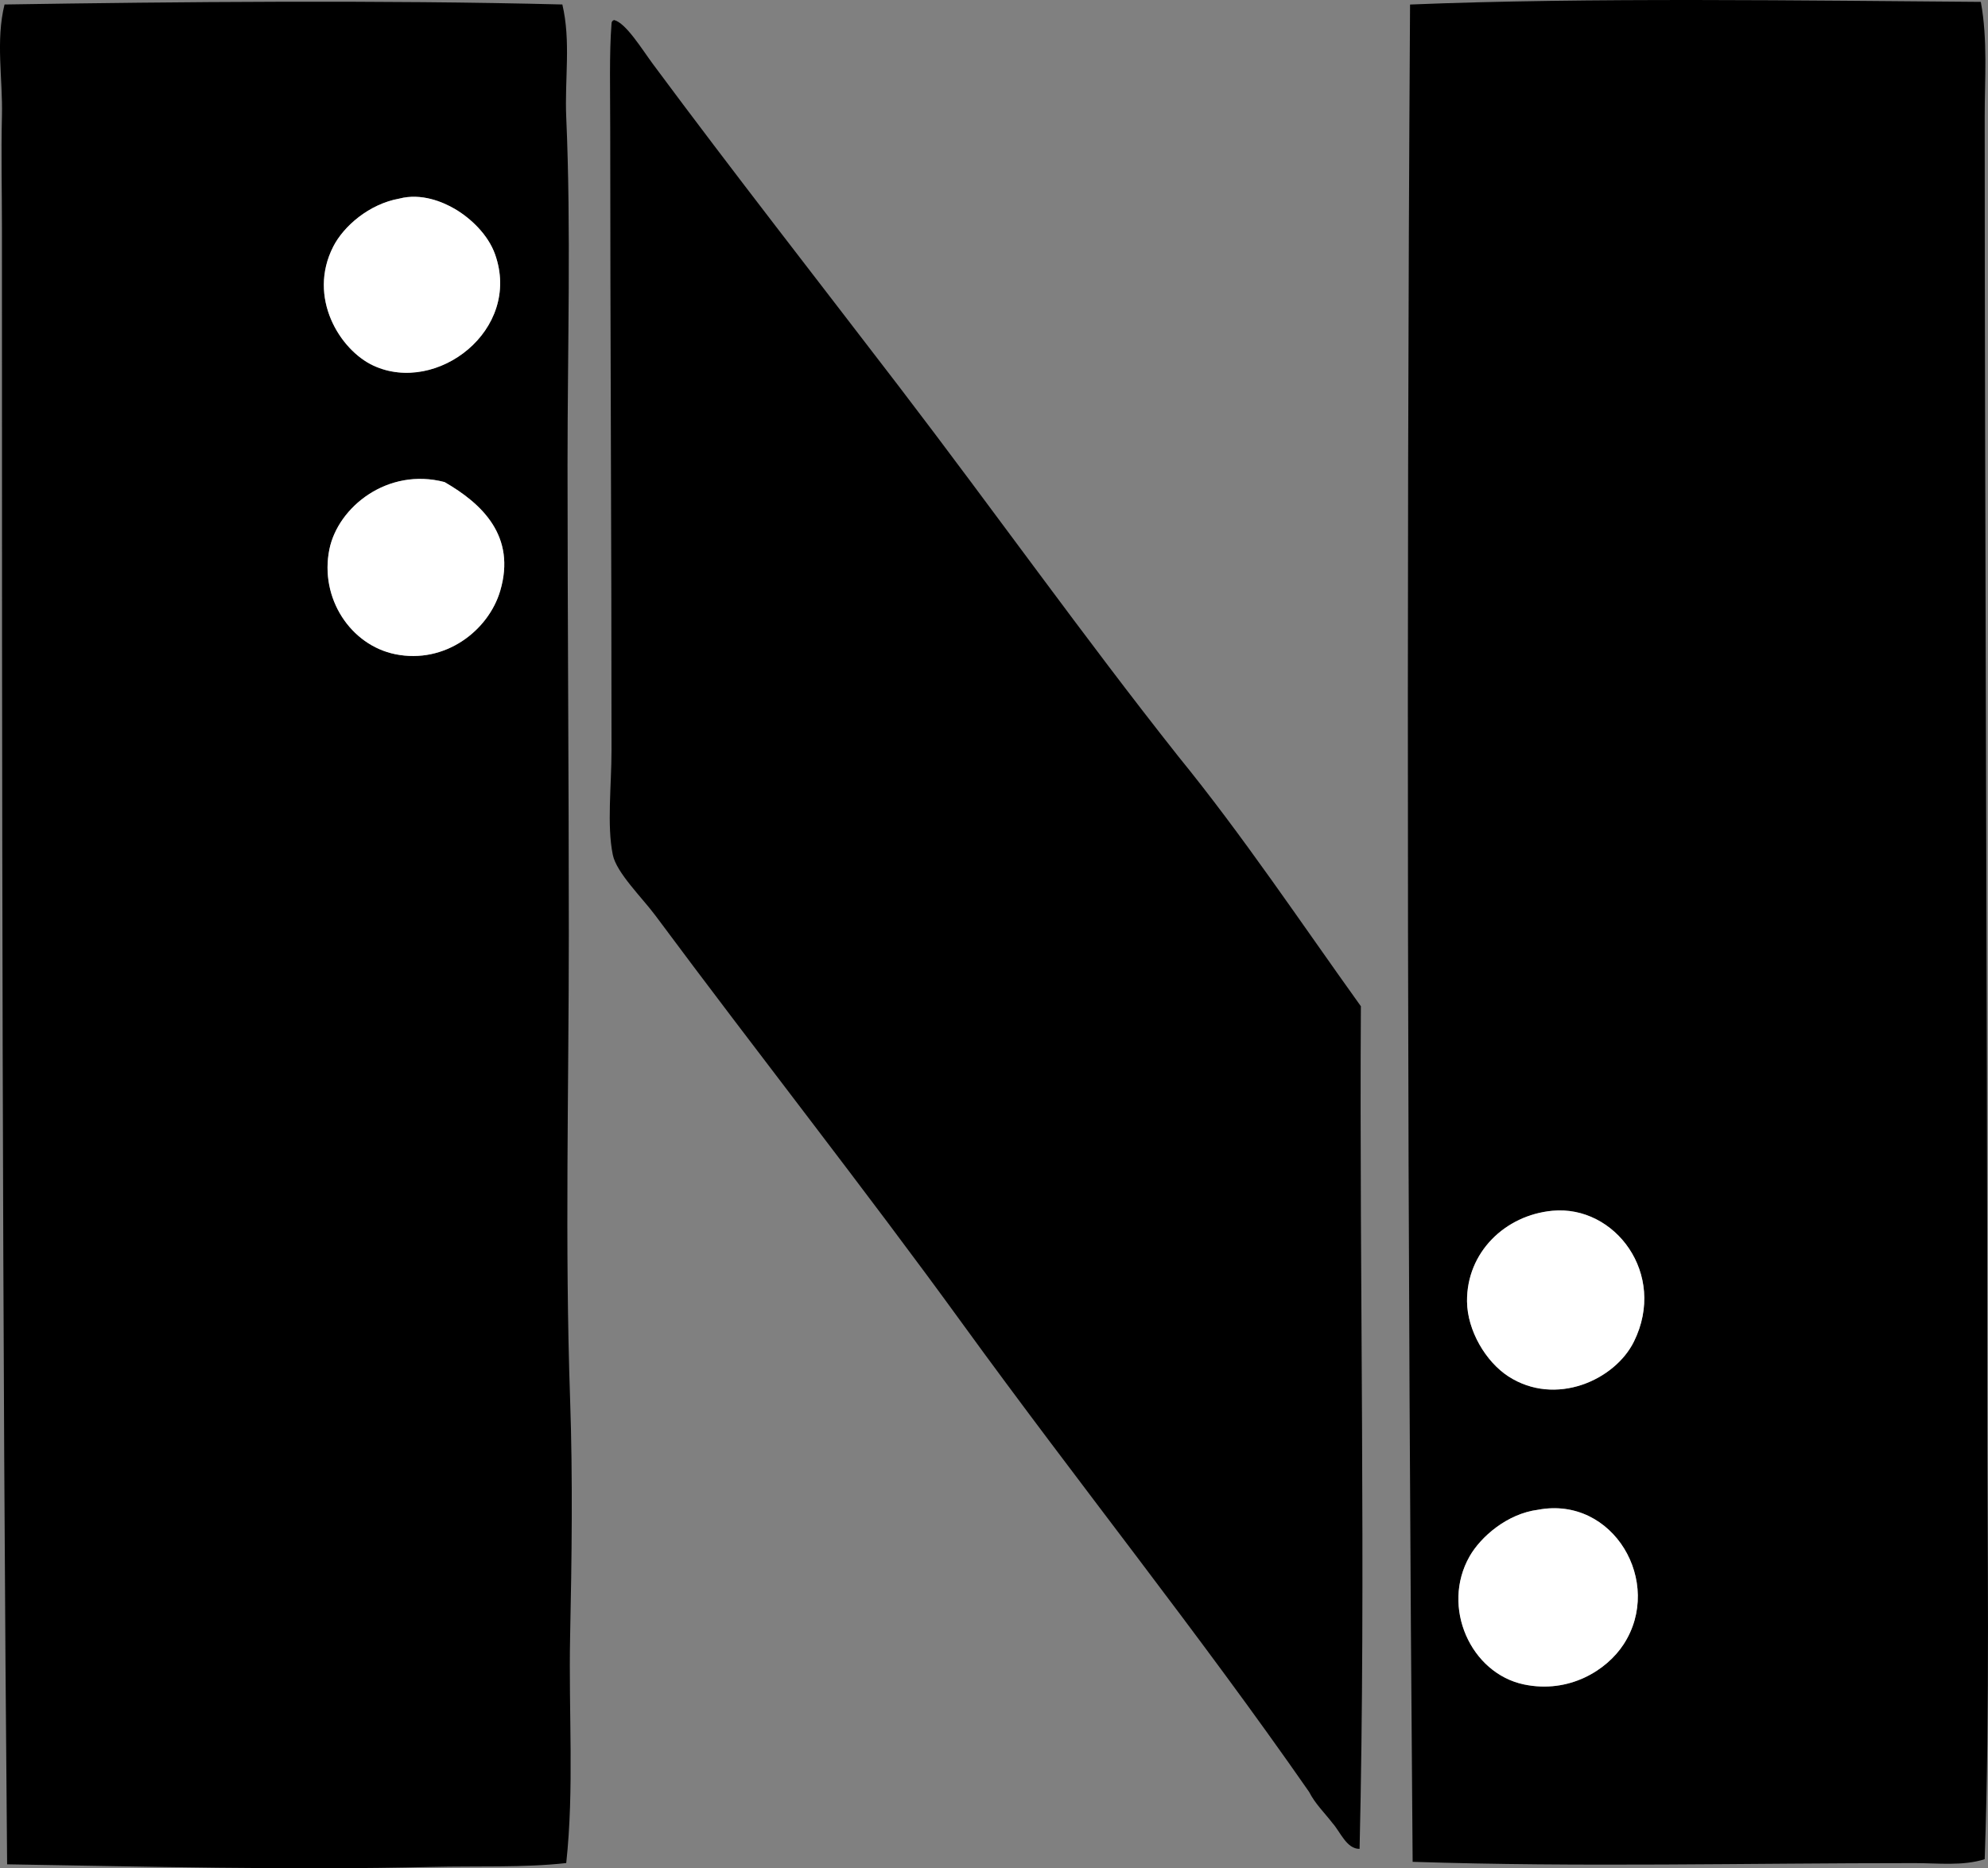 <?xml version="1.0" encoding="iso-8859-1"?>
<!-- Generator: Adobe Illustrator 19.2.0, SVG Export Plug-In . SVG Version: 6.00 Build 0)  -->
<svg version="1.1" xmlns="http://www.w3.org/2000/svg" xmlns:xlink="http://www.w3.org/1999/xlink" x="0px" y="0px"
	 viewBox="0 0 73.659 69.222" style="enable-background:new 0 0 73.659 69.222;" xml:space="preserve">
<rect x="0" y="0" width="73.659" height="69.222" fill="#808080" stroke="none"/>
<g id="Neiman_x5F_US">
	<path style="fill-rule:evenodd;clip-rule:evenodd;" d="M73.393,0.07c0.259,1.399,0.143,2.845,0.144,4.269
		c0,15.553,0.096,31.356,0.096,47.33c-0.001,5.757,0.101,11.517-0.096,17.215c-0.819,0.259-1.731,0.145-2.59,0.145
		c-6.325-0.001-12.358,0.155-18.606-0.048c-0.188-22.975-0.237-46.104-0.096-68.813C58.804-0.101,67.082,0.023,73.393,0.07z
		 M54.356,48.215c0.009,1.082,0.698,2.241,1.534,2.781c1.745,1.128,3.945,0.14,4.652-1.294c1.232-2.501-0.708-5.061-3.021-4.844
		C55.768,45.023,54.341,46.398,54.356,48.215z M54.451,57.663c-1.071,1.878,0.042,4.336,2.014,4.747
		c1.673,0.35,3.068-0.527,3.692-1.486c1.495-2.296-0.385-5.51-3.165-4.987C55.841,56.082,54.864,56.941,54.451,57.663z"/>
	<path style="fill-rule:evenodd;clip-rule:evenodd;" d="M20.836,0.166c0.322,1.36,0.083,2.772,0.144,4.172
		c0.182,4.129,0.048,8.549,0.048,12.899c0.001,5.774,0.048,11.59,0.048,17.359c0,5.757-0.15,11.534,0.048,17.263
		c0.101,2.915,0.061,5.877,0,8.775c-0.059,2.822,0.155,5.632-0.144,8.393c-1.586,0.177-3.277,0.101-4.987,0.143
		c-5.145,0.126-10.694-0.016-15.729-0.096C0.082,49.21,0.071,28.698,0.072,8.462c0-1.4-0.034-2.785,0-4.172
		c0.033-1.37-0.237-2.776,0.096-4.124C6.541,0.067,14.13-0.004,20.836,0.166z M12.348,9.133c-0.967,1.888,0.247,3.838,1.486,4.412
		c2.351,1.088,5.505-1.318,4.508-4.124c-0.259-0.727-0.9-1.334-1.487-1.679c-0.452-0.265-1.247-0.598-2.062-0.384
		C13.673,7.56,12.733,8.382,12.348,9.133z M12.204,20.354c-0.366,1.808,0.785,3.549,2.445,3.885c1.839,0.372,3.449-0.872,3.885-2.35
		c0.596-2.024-0.668-3.225-2.062-4.028C14.362,17.308,12.522,18.787,12.204,20.354z"/>
	<path style="fill-rule:evenodd;clip-rule:evenodd;" d="M22.754,0.742c0.44,0.111,1.03,1.079,1.438,1.631
		c2.973,4.008,6.127,8.04,9.111,11.939c3.536,4.622,6.854,9.291,10.358,13.715c2.396,2.943,4.532,6.146,6.762,9.255
		c-0.06,10.143,0.192,21.051-0.048,31.219c-0.481,0.006-0.709-0.625-1.007-0.959c-0.292-0.38-0.637-0.707-0.863-1.151
		c-4.083-5.873-8.558-11.441-12.852-17.359c-3.604-4.968-7.602-10.038-11.365-15.106c-0.496-0.667-1.446-1.59-1.582-2.253
		c-0.225-1.099-0.048-2.559-0.048-3.885c0-7.945-0.048-15.421-0.048-23.018c0-1.362-0.038-2.807,0.048-3.885
		C22.656,0.803,22.694,0.761,22.754,0.742z"/>
	<path style="fill-rule:evenodd;clip-rule:evenodd;fill:#FFFFFF;" d="M14.794,7.359c0.815-0.214,1.61,0.119,2.062,0.384
		c0.587,0.345,1.228,0.951,1.487,1.679c0.997,2.806-2.157,5.212-4.508,4.124c-1.239-0.574-2.453-2.524-1.486-4.412
		C12.733,8.382,13.673,7.56,14.794,7.359z"/>
	<path style="fill-rule:evenodd;clip-rule:evenodd;fill:#FFFFFF;" d="M16.472,17.861c1.394,0.804,2.658,2.005,2.062,4.028
		c-0.436,1.478-2.046,2.722-3.885,2.35c-1.66-0.336-2.811-2.077-2.445-3.885C12.522,18.787,14.362,17.308,16.472,17.861z"/>
	<path style="fill-rule:evenodd;clip-rule:evenodd;fill:#FFFFFF;" d="M57.521,44.859c2.313-0.217,4.253,2.343,3.021,4.844
		c-0.707,1.434-2.907,2.422-4.652,1.294c-0.836-0.54-1.525-1.699-1.534-2.781C54.341,46.398,55.768,45.023,57.521,44.859z"/>
	<path style="fill-rule:evenodd;clip-rule:evenodd;fill:#FFFFFF;" d="M56.993,55.936c2.78-0.522,4.66,2.691,3.165,4.987
		c-0.624,0.959-2.019,1.836-3.692,1.486c-1.972-0.411-3.085-2.869-2.014-4.747C54.864,56.941,55.841,56.082,56.993,55.936z"/>
</g>
<g id="Layer_1">
</g>
</svg>
